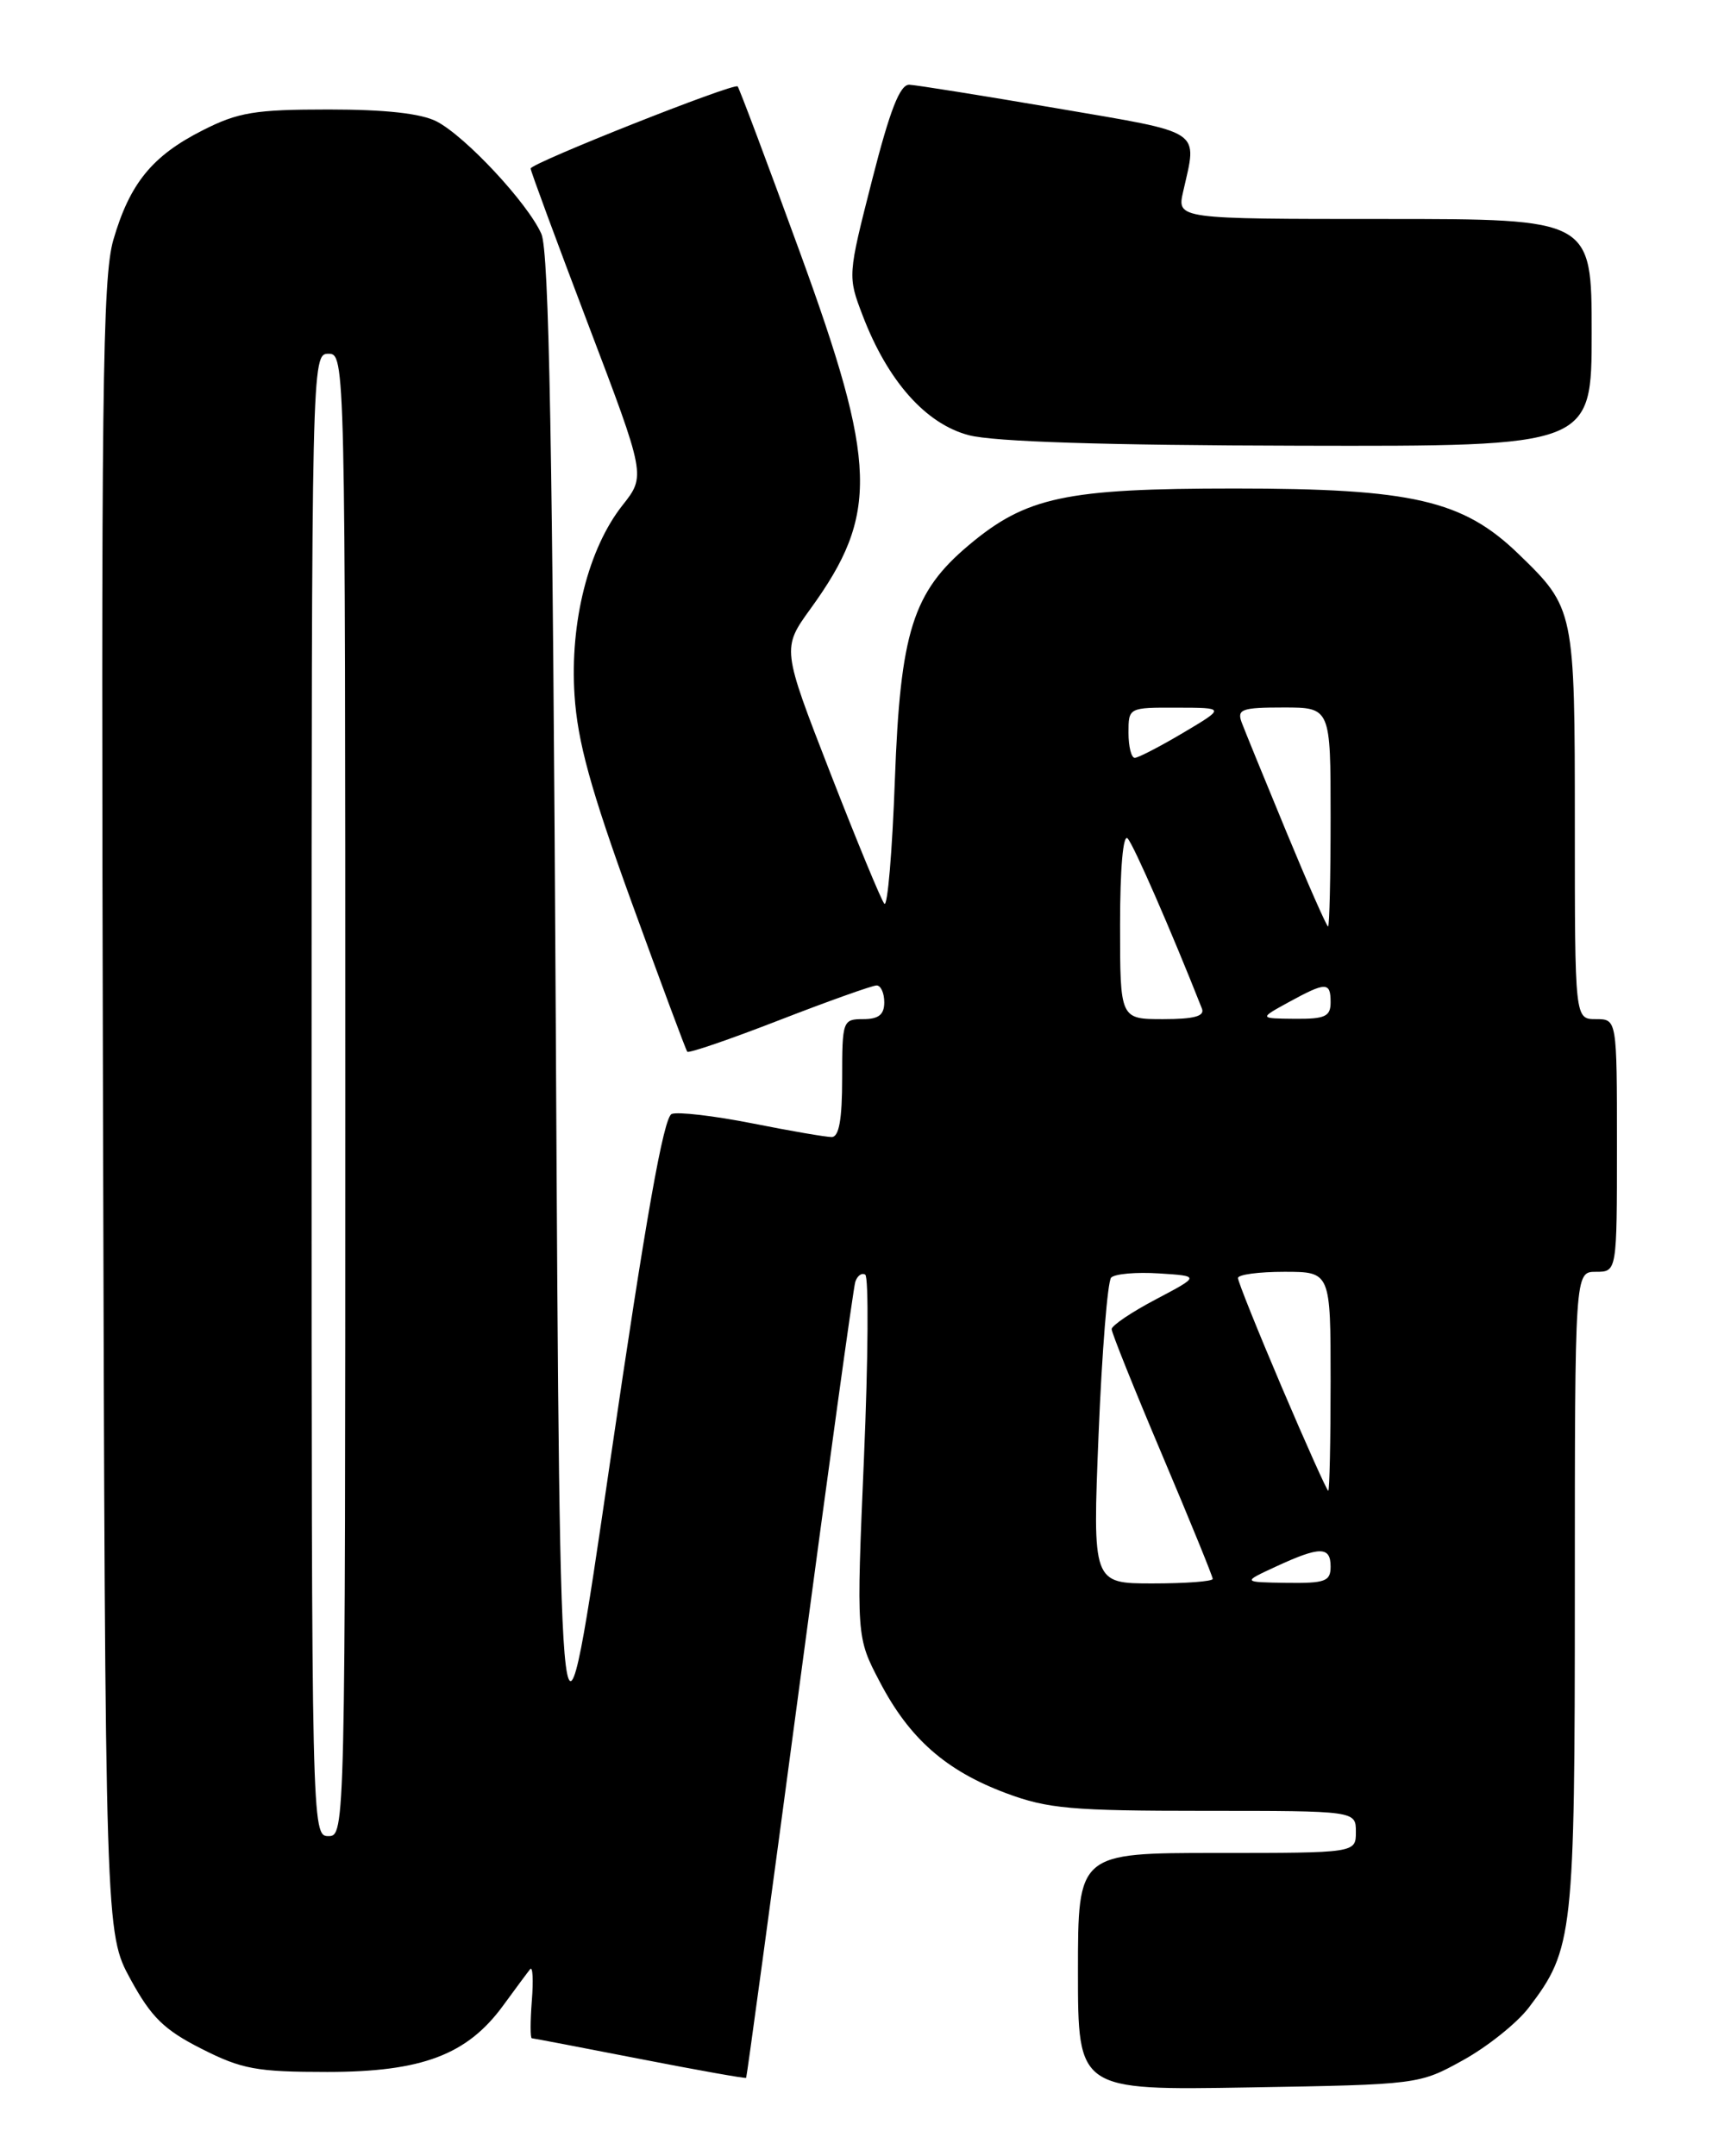 <?xml version="1.0" encoding="UTF-8" standalone="no"?>
<!DOCTYPE svg PUBLIC "-//W3C//DTD SVG 1.1//EN" "http://www.w3.org/Graphics/SVG/1.1/DTD/svg11.dtd" >
<svg xmlns="http://www.w3.org/2000/svg" xmlns:xlink="http://www.w3.org/1999/xlink" version="1.1" viewBox="0 0 204 256">
 <g >
 <path fill="currentColor"
d=" M 173.75 244.59 C 176.64 242.99 180.15 240.18 181.54 238.35 C 186.81 231.44 187.00 229.76 187.00 188.87 C 187.00 151.00 187.00 151.00 189.50 151.00 C 192.00 151.00 192.00 151.00 192.00 136.00 C 192.00 121.00 192.00 121.00 189.50 121.00 C 187.00 121.00 187.00 121.00 187.00 97.95 C 187.00 72.40 186.96 72.20 180.32 65.78 C 173.71 59.38 167.71 58.00 146.59 58.00 C 126.51 58.00 121.86 58.99 115.02 64.74 C 108.39 70.31 106.90 75.04 106.26 92.58 C 105.95 101.11 105.39 107.74 105.01 107.30 C 104.63 106.86 101.74 99.86 98.58 91.74 C 92.84 76.98 92.84 76.98 96.27 72.24 C 104.36 61.06 104.18 55.16 94.96 29.89 C 91.09 19.27 87.77 10.44 87.59 10.26 C 87.14 9.81 63.01 19.38 63.01 20.01 C 63.00 20.28 66.08 28.61 69.84 38.51 C 76.68 56.50 76.68 56.50 73.91 60.00 C 69.87 65.12 67.66 73.84 68.22 82.52 C 68.58 88.06 70.11 93.64 74.99 107.10 C 78.47 116.67 81.44 124.67 81.61 124.87 C 81.77 125.08 86.70 123.39 92.54 121.12 C 98.39 118.85 103.59 117.00 104.09 117.00 C 104.59 117.00 105.00 117.90 105.00 119.00 C 105.00 120.47 104.33 121.00 102.50 121.00 C 100.07 121.00 100.00 121.20 100.00 128.00 C 100.00 132.93 99.63 135.00 98.75 135.00 C 98.06 135.00 93.81 134.27 89.30 133.37 C 84.79 132.48 80.50 131.98 79.76 132.26 C 78.80 132.63 76.67 144.65 72.45 173.53 C 66.50 214.28 66.50 214.28 66.00 122.39 C 65.62 53.07 65.20 29.83 64.28 27.76 C 62.65 24.10 55.28 16.20 51.85 14.42 C 50.00 13.47 45.78 13.00 39.02 13.00 C 30.28 13.00 28.28 13.33 24.07 15.47 C 18.08 18.50 15.41 21.77 13.46 28.48 C 12.16 32.95 12.00 46.89 12.23 131.57 C 12.50 229.50 12.50 229.50 15.50 235.00 C 17.96 239.50 19.48 241.00 23.93 243.25 C 28.72 245.68 30.48 246.00 38.86 246.00 C 50.08 246.00 55.46 243.97 59.72 238.15 C 61.19 236.14 62.64 234.18 62.95 233.80 C 63.26 233.41 63.35 235.10 63.15 237.55 C 62.96 240.00 62.96 242.00 63.15 242.00 C 63.34 242.01 69.11 243.11 75.97 244.45 C 82.83 245.79 88.51 246.80 88.60 246.70 C 88.68 246.59 91.54 225.57 94.95 200.00 C 98.36 174.43 101.33 152.91 101.56 152.19 C 101.80 151.46 102.33 151.08 102.74 151.34 C 103.16 151.59 103.09 161.38 102.59 173.09 C 101.68 194.37 101.68 194.37 104.47 199.69 C 107.98 206.41 112.31 210.23 119.46 212.90 C 124.40 214.75 127.23 215.00 143.04 215.00 C 161.00 215.00 161.00 215.00 161.00 217.50 C 161.00 220.00 161.00 220.00 144.50 220.00 C 128.00 220.00 128.00 220.00 128.00 234.09 C 128.00 248.18 128.00 248.18 148.25 247.84 C 168.46 247.50 168.51 247.49 173.75 244.59 Z  M 189.00 39.50 C 189.00 26.00 189.00 26.00 164.38 26.00 C 139.75 26.00 139.75 26.00 140.49 22.75 C 142.18 15.27 143.08 15.87 125.50 12.86 C 116.70 11.36 108.82 10.10 107.98 10.06 C 106.86 10.02 105.68 13.04 103.55 21.39 C 100.66 32.72 100.65 32.80 102.43 37.45 C 105.40 45.23 109.92 50.33 115.04 51.67 C 118.00 52.45 131.19 52.87 154.25 52.92 C 189.00 53.00 189.00 53.00 189.00 39.50 Z  M 37.00 130.00 C 37.00 42.67 37.02 42.00 39.00 42.00 C 40.98 42.00 41.00 42.67 41.00 130.00 C 41.00 217.33 40.98 218.00 39.00 218.00 C 37.02 218.00 37.00 217.33 37.00 130.00 Z  M 130.45 170.25 C 130.85 160.49 131.52 152.14 131.94 151.69 C 132.37 151.24 134.92 151.02 137.61 151.19 C 142.50 151.50 142.50 151.50 137.25 154.27 C 134.36 155.79 132.00 157.38 132.00 157.81 C 132.00 158.24 134.70 164.96 138.00 172.75 C 141.30 180.55 144.00 187.16 144.00 187.46 C 144.00 187.76 140.79 188.00 136.87 188.00 C 129.73 188.00 129.73 188.00 130.45 170.25 Z  M 151.50 186.00 C 156.73 183.58 158.00 183.58 158.00 186.00 C 158.00 187.76 157.36 187.99 152.75 187.93 C 147.50 187.85 147.50 187.85 151.50 186.00 Z  M 152.22 164.74 C 149.35 158.00 147.00 152.15 147.00 151.74 C 147.00 151.33 149.47 151.00 152.50 151.00 C 158.00 151.00 158.00 151.00 158.00 164.00 C 158.00 171.15 157.87 177.00 157.72 177.00 C 157.57 177.00 155.09 171.48 152.22 164.74 Z  M 133.00 109.80 C 133.00 103.11 133.36 98.98 133.90 99.55 C 134.61 100.30 139.06 110.48 142.72 119.75 C 143.08 120.65 141.79 121.00 138.11 121.00 C 133.00 121.00 133.00 121.00 133.00 109.80 Z  M 153.00 119.00 C 157.46 116.56 158.00 116.56 158.00 119.00 C 158.00 120.69 157.35 120.99 153.75 120.96 C 149.50 120.92 149.50 120.92 153.00 119.00 Z  M 152.74 98.75 C 150.18 92.56 147.79 86.71 147.43 85.75 C 146.87 84.21 147.47 84.00 152.39 84.00 C 158.00 84.00 158.00 84.00 158.00 97.00 C 158.00 104.15 157.86 110.00 157.70 110.00 C 157.53 110.00 155.30 104.94 152.74 98.75 Z  M 134.00 87.00 C 134.00 84.01 134.02 84.00 139.75 84.02 C 145.50 84.03 145.50 84.03 140.50 87.00 C 137.75 88.63 135.16 89.97 134.75 89.98 C 134.34 89.99 134.00 88.65 134.00 87.00 Z "/>
</g>
</svg>